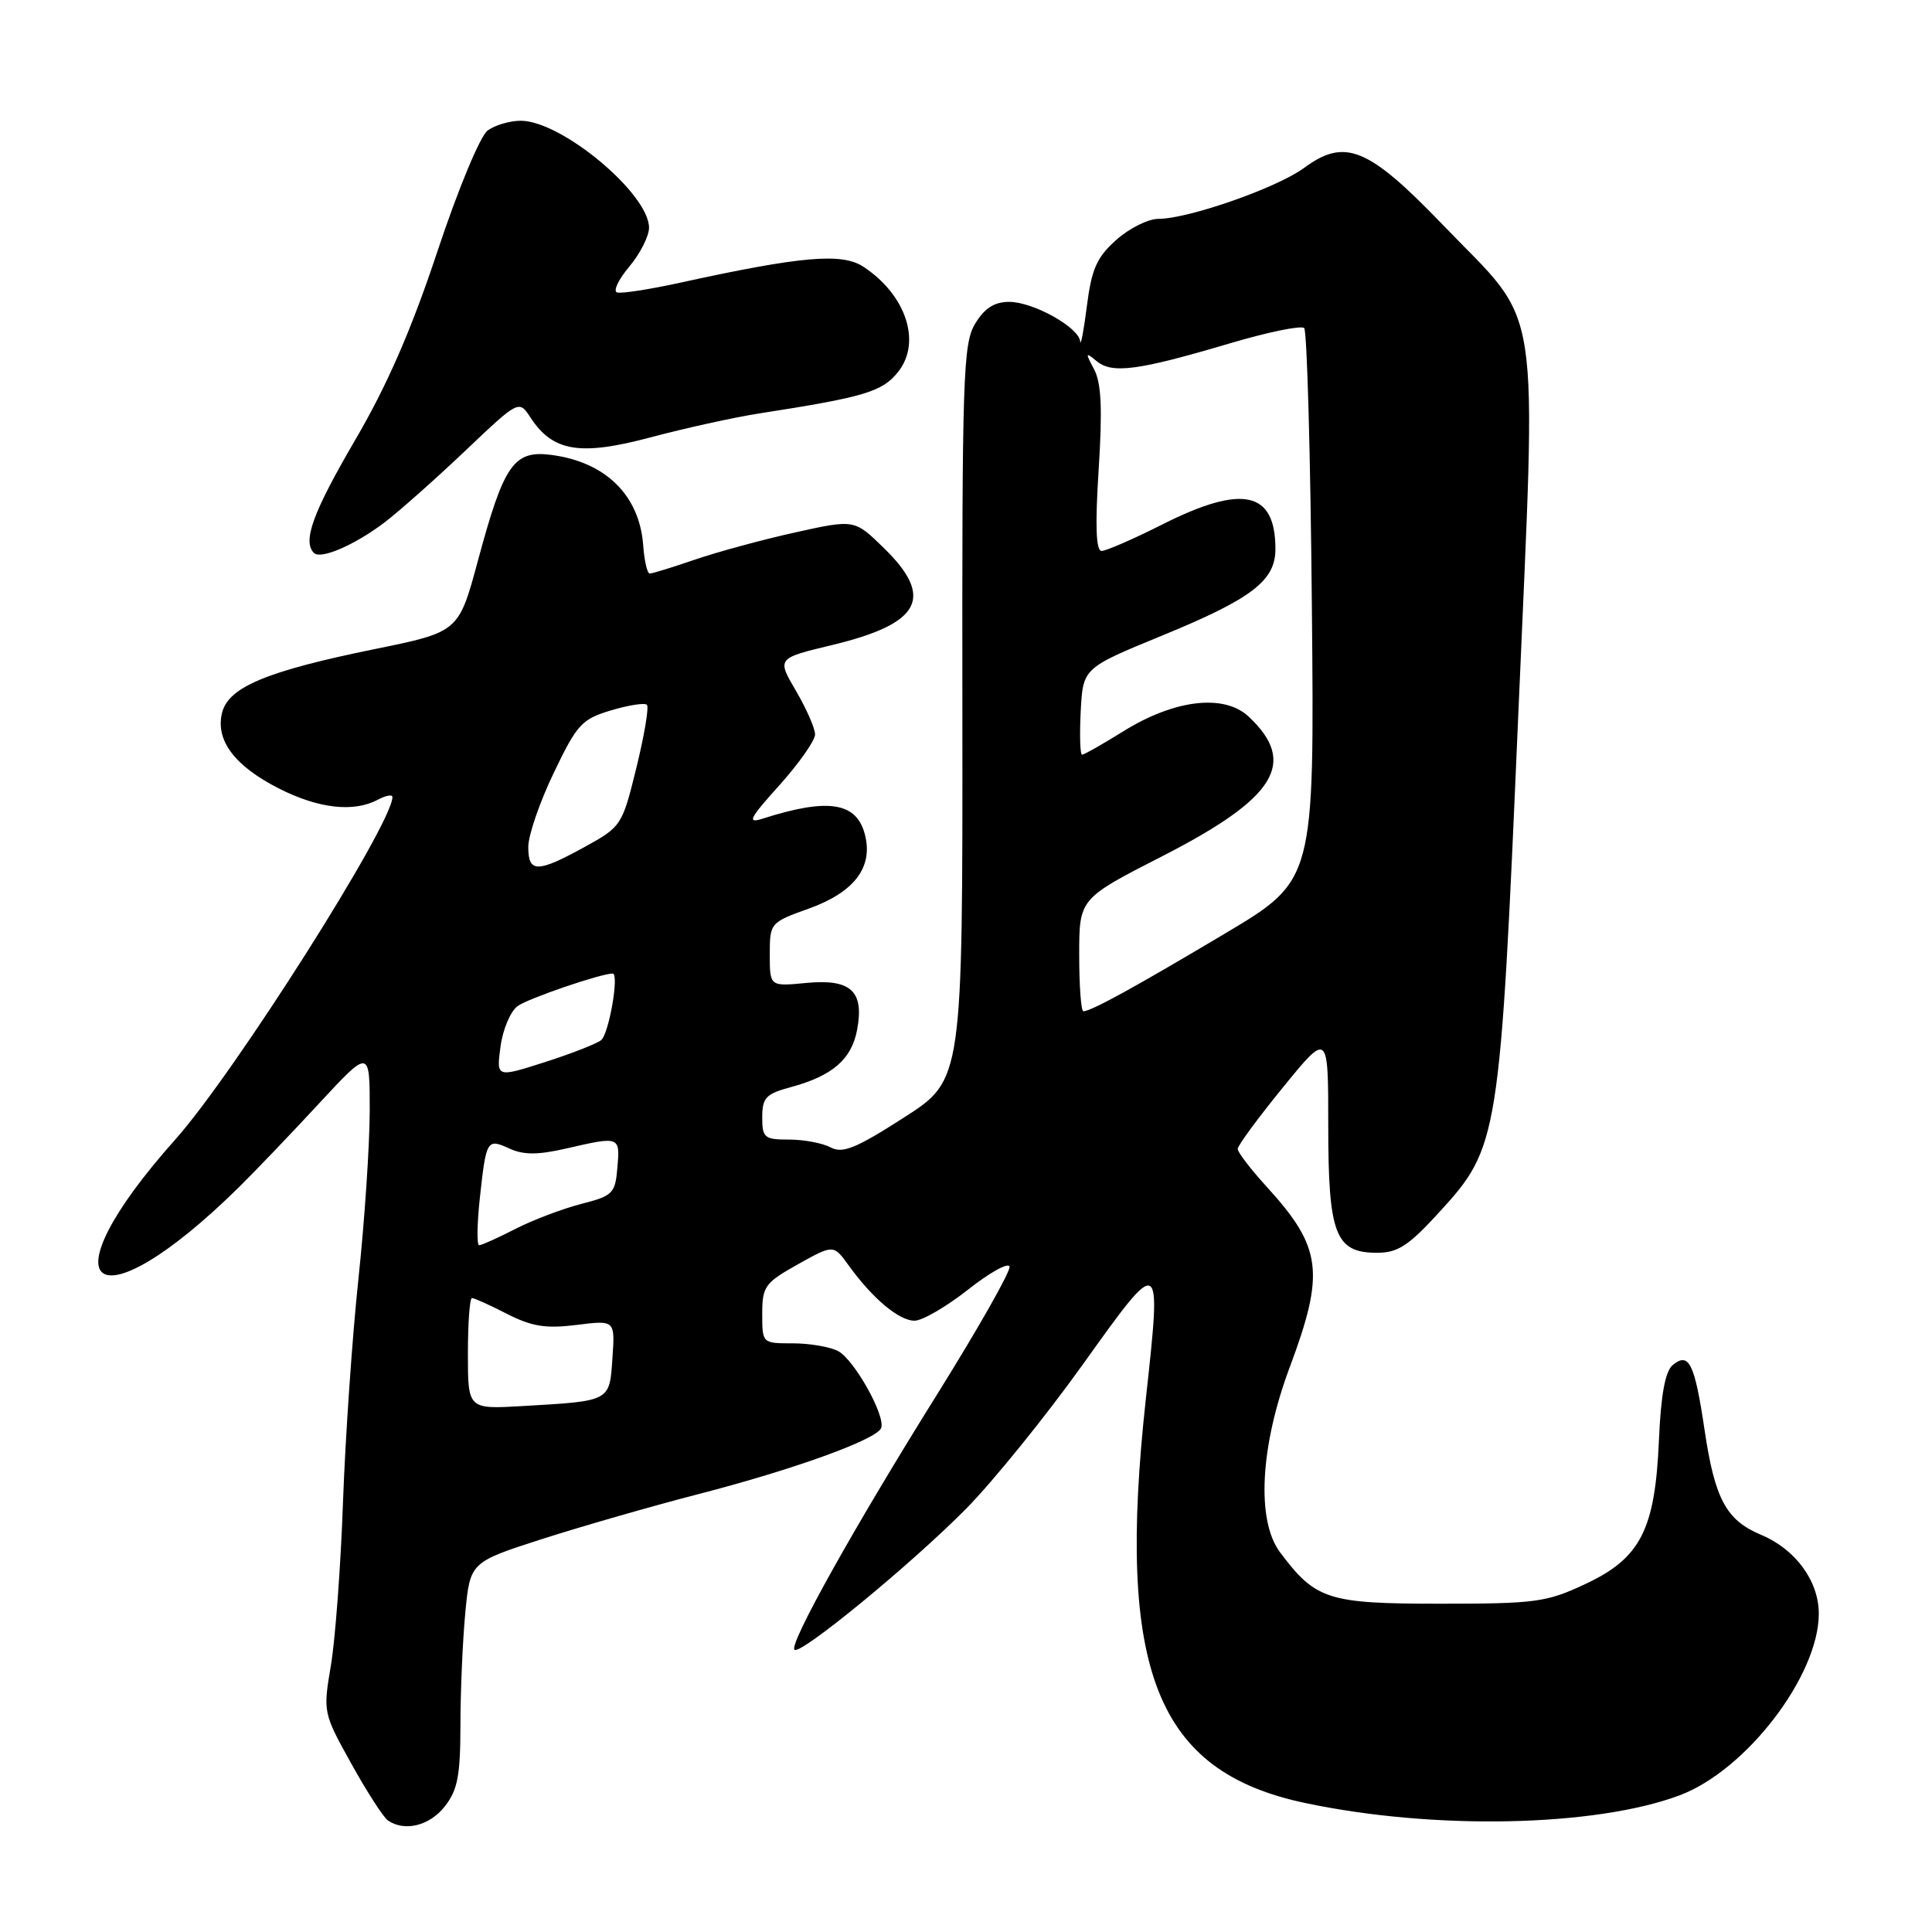 <?xml version="1.0" encoding="UTF-8" standalone="no"?>
<!DOCTYPE svg PUBLIC "-//W3C//DTD SVG 1.1//EN" "http://www.w3.org/Graphics/SVG/1.1/DTD/svg11.dtd" >
<svg xmlns="http://www.w3.org/2000/svg" xmlns:xlink="http://www.w3.org/1999/xlink" version="1.1" viewBox="0 0 256 256">
 <g >
 <path fill="currentColor"
d=" M 58.93 239.37 C 60.64 237.19 61.00 235.30 61.01 228.62 C 61.01 224.15 61.30 217.46 61.65 213.75 C 62.29 207.00 62.29 207.00 71.89 203.91 C 77.18 202.22 86.45 199.55 92.50 197.99 C 105.25 194.70 116.26 190.71 116.77 189.20 C 117.32 187.54 113.19 180.17 111.06 179.03 C 110.00 178.47 107.30 178.00 105.07 178.00 C 101.00 178.00 101.00 178.00 101.00 174.09 C 101.00 170.46 101.35 169.98 105.72 167.53 C 110.45 164.89 110.45 164.89 112.47 167.70 C 115.63 172.07 119.12 175.00 121.18 175.00 C 122.21 175.00 125.39 173.15 128.25 170.90 C 131.10 168.64 133.59 167.26 133.77 167.82 C 133.96 168.38 129.66 175.96 124.23 184.67 C 113.17 202.37 104.52 217.86 105.27 218.60 C 106.03 219.36 120.73 207.28 128.00 199.93 C 131.57 196.31 138.55 187.69 143.50 180.77 C 153.93 166.18 153.93 166.18 151.83 185.36 C 147.90 221.30 153.18 234.72 172.91 238.90 C 189.97 242.52 211.36 242.08 222.56 237.89 C 231.38 234.59 241.00 222.03 241.00 213.82 C 241.00 209.49 237.91 205.28 233.35 203.37 C 228.73 201.44 227.22 198.63 225.86 189.45 C 224.55 180.63 223.79 179.10 221.64 180.88 C 220.65 181.71 220.08 184.79 219.82 190.79 C 219.31 202.71 217.40 206.45 210.07 209.89 C 204.92 212.31 203.48 212.50 190.83 212.50 C 175.92 212.50 174.32 211.98 169.60 205.67 C 166.46 201.46 166.97 191.66 170.89 181.18 C 175.59 168.60 175.17 165.29 167.86 157.27 C 165.74 154.95 164.00 152.68 164.00 152.24 C 164.00 151.80 166.70 148.13 170.00 144.08 C 176.00 136.72 176.00 136.72 176.00 149.14 C 176.00 163.57 176.93 166.00 182.46 166.00 C 185.22 166.00 186.65 165.07 190.73 160.60 C 198.60 151.99 198.75 151.03 201.17 94.92 C 203.61 38.01 204.47 43.61 191.16 29.77 C 181.29 19.52 178.22 18.26 172.81 22.24 C 169.22 24.89 157.46 29.00 153.49 29.00 C 152.14 29.00 149.62 30.26 147.91 31.79 C 145.33 34.09 144.64 35.64 144.02 40.54 C 143.60 43.82 143.20 45.93 143.13 45.24 C 142.94 43.36 136.91 40.01 133.74 40.00 C 131.76 40.00 130.47 40.82 129.22 42.88 C 127.61 45.52 127.47 49.77 127.52 94.42 C 127.56 143.09 127.56 143.09 119.78 148.08 C 113.41 152.17 111.65 152.88 110.07 152.04 C 109.00 151.47 106.53 151.00 104.57 151.00 C 101.28 151.00 101.00 150.77 101.00 148.04 C 101.00 145.46 101.49 144.94 104.75 144.06 C 110.29 142.57 112.84 140.37 113.57 136.46 C 114.54 131.32 112.74 129.67 106.79 130.25 C 102.00 130.71 102.00 130.71 102.00 126.48 C 102.00 122.29 102.05 122.23 107.21 120.38 C 113.19 118.22 115.70 114.93 114.62 110.64 C 113.53 106.28 109.76 105.69 101.04 108.48 C 98.95 109.15 99.29 108.47 103.29 104.03 C 105.88 101.14 108.00 98.12 108.00 97.32 C 108.00 96.51 106.86 93.92 105.47 91.54 C 102.94 87.23 102.94 87.23 110.22 85.48 C 122.02 82.65 123.87 79.20 117.11 72.61 C 113.22 68.81 113.22 68.81 105.36 70.55 C 101.04 71.51 95.07 73.13 92.09 74.15 C 89.12 75.17 86.42 76.00 86.09 76.00 C 85.77 76.00 85.38 74.33 85.23 72.30 C 84.76 65.68 80.30 61.25 73.14 60.29 C 68.08 59.61 66.79 61.45 63.33 74.28 C 60.78 83.74 60.78 83.74 49.64 86.01 C 35.37 88.92 30.28 91.04 29.43 94.43 C 28.51 98.08 31.08 101.50 36.98 104.49 C 42.23 107.15 46.88 107.67 50.07 105.96 C 51.13 105.40 52.00 105.24 52.00 105.61 C 52.00 109.18 31.05 142.22 23.22 151.00 C 5.49 170.89 12.53 176.15 31.66 157.31 C 33.79 155.21 38.56 150.23 42.26 146.23 C 49.00 138.96 49.00 138.96 48.99 147.23 C 48.98 151.78 48.31 161.80 47.49 169.50 C 46.67 177.20 45.76 190.47 45.45 199.00 C 45.15 207.53 44.42 217.30 43.84 220.71 C 42.80 226.87 42.82 226.99 46.56 233.71 C 48.63 237.45 50.82 240.83 51.41 241.23 C 53.64 242.74 56.92 241.92 58.93 239.37 Z  M 51.00 69.19 C 52.92 67.72 57.71 63.47 61.63 59.75 C 68.76 52.98 68.76 52.98 70.30 55.34 C 73.26 59.85 76.86 60.44 86.17 57.96 C 90.75 56.74 97.20 55.32 100.50 54.80 C 114.65 52.60 116.93 51.91 119.04 49.23 C 122.13 45.29 120.03 39.03 114.38 35.33 C 111.55 33.48 106.14 33.95 90.12 37.46 C 86.06 38.35 82.30 38.93 81.76 38.75 C 81.22 38.57 81.95 37.03 83.39 35.32 C 84.82 33.61 86.00 31.30 86.00 30.18 C 86.00 25.67 74.41 16.00 69.00 16.00 C 67.56 16.00 65.59 16.58 64.62 17.29 C 63.63 18.01 60.72 25.01 57.96 33.31 C 54.50 43.73 51.30 51.06 47.03 58.36 C 41.46 67.90 40.06 71.73 41.60 73.27 C 42.51 74.17 47.04 72.20 51.00 69.19 Z  M 62.00 179.37 C 62.00 175.31 62.24 172.00 62.54 172.00 C 62.84 172.00 64.93 172.94 67.19 174.10 C 70.47 175.77 72.32 176.07 76.40 175.56 C 81.50 174.92 81.50 174.92 81.15 179.96 C 80.76 185.73 80.96 185.63 69.25 186.31 C 62.00 186.73 62.00 186.73 62.00 179.37 Z  M 63.58 158.75 C 64.43 150.97 64.52 150.82 67.55 152.21 C 69.41 153.05 71.31 153.04 75.09 152.17 C 82.12 150.55 82.16 150.56 81.81 154.69 C 81.52 158.15 81.22 158.45 77.00 159.53 C 74.53 160.17 70.61 161.65 68.29 162.84 C 65.97 164.03 63.81 165.00 63.49 165.00 C 63.17 165.00 63.21 162.19 63.58 158.75 Z  M 66.32 138.68 C 66.62 136.42 67.64 134.00 68.59 133.31 C 69.97 132.30 79.62 129.00 81.18 129.00 C 82.08 129.00 80.68 137.01 79.65 137.83 C 79.02 138.32 75.63 139.64 72.13 140.76 C 65.77 142.79 65.77 142.79 66.32 138.68 Z  M 143.00 126.54 C 143.00 119.08 143.00 119.08 153.99 113.46 C 169.08 105.74 171.97 101.08 165.46 94.96 C 162.21 91.91 155.65 92.68 148.88 96.88 C 146.12 98.60 143.65 100.00 143.38 100.00 C 143.12 100.00 143.04 97.42 143.20 94.26 C 143.50 88.52 143.50 88.52 153.98 84.22 C 165.87 79.34 169.00 76.95 169.00 72.76 C 169.00 65.08 164.66 64.13 154.00 69.50 C 150.18 71.43 146.56 73.00 145.97 73.00 C 145.22 73.00 145.10 69.68 145.58 62.18 C 146.09 54.13 145.93 50.74 144.97 48.93 C 143.79 46.72 143.82 46.62 145.32 47.86 C 147.37 49.55 150.79 49.10 162.81 45.54 C 167.92 44.02 172.42 43.09 172.81 43.47 C 173.19 43.85 173.65 60.47 173.83 80.40 C 174.17 116.64 174.17 116.64 162.33 123.69 C 150.43 130.78 144.57 134.00 143.55 134.00 C 143.25 134.00 143.00 130.64 143.00 126.54 Z  M 70.00 112.22 C 70.00 110.69 71.51 106.28 73.37 102.42 C 76.45 95.98 77.08 95.29 80.96 94.13 C 83.29 93.43 85.43 93.10 85.72 93.39 C 86.01 93.68 85.38 97.42 84.33 101.71 C 82.44 109.39 82.35 109.54 77.46 112.23 C 71.18 115.68 70.00 115.68 70.00 112.22 Z "/>
</g>
</svg>